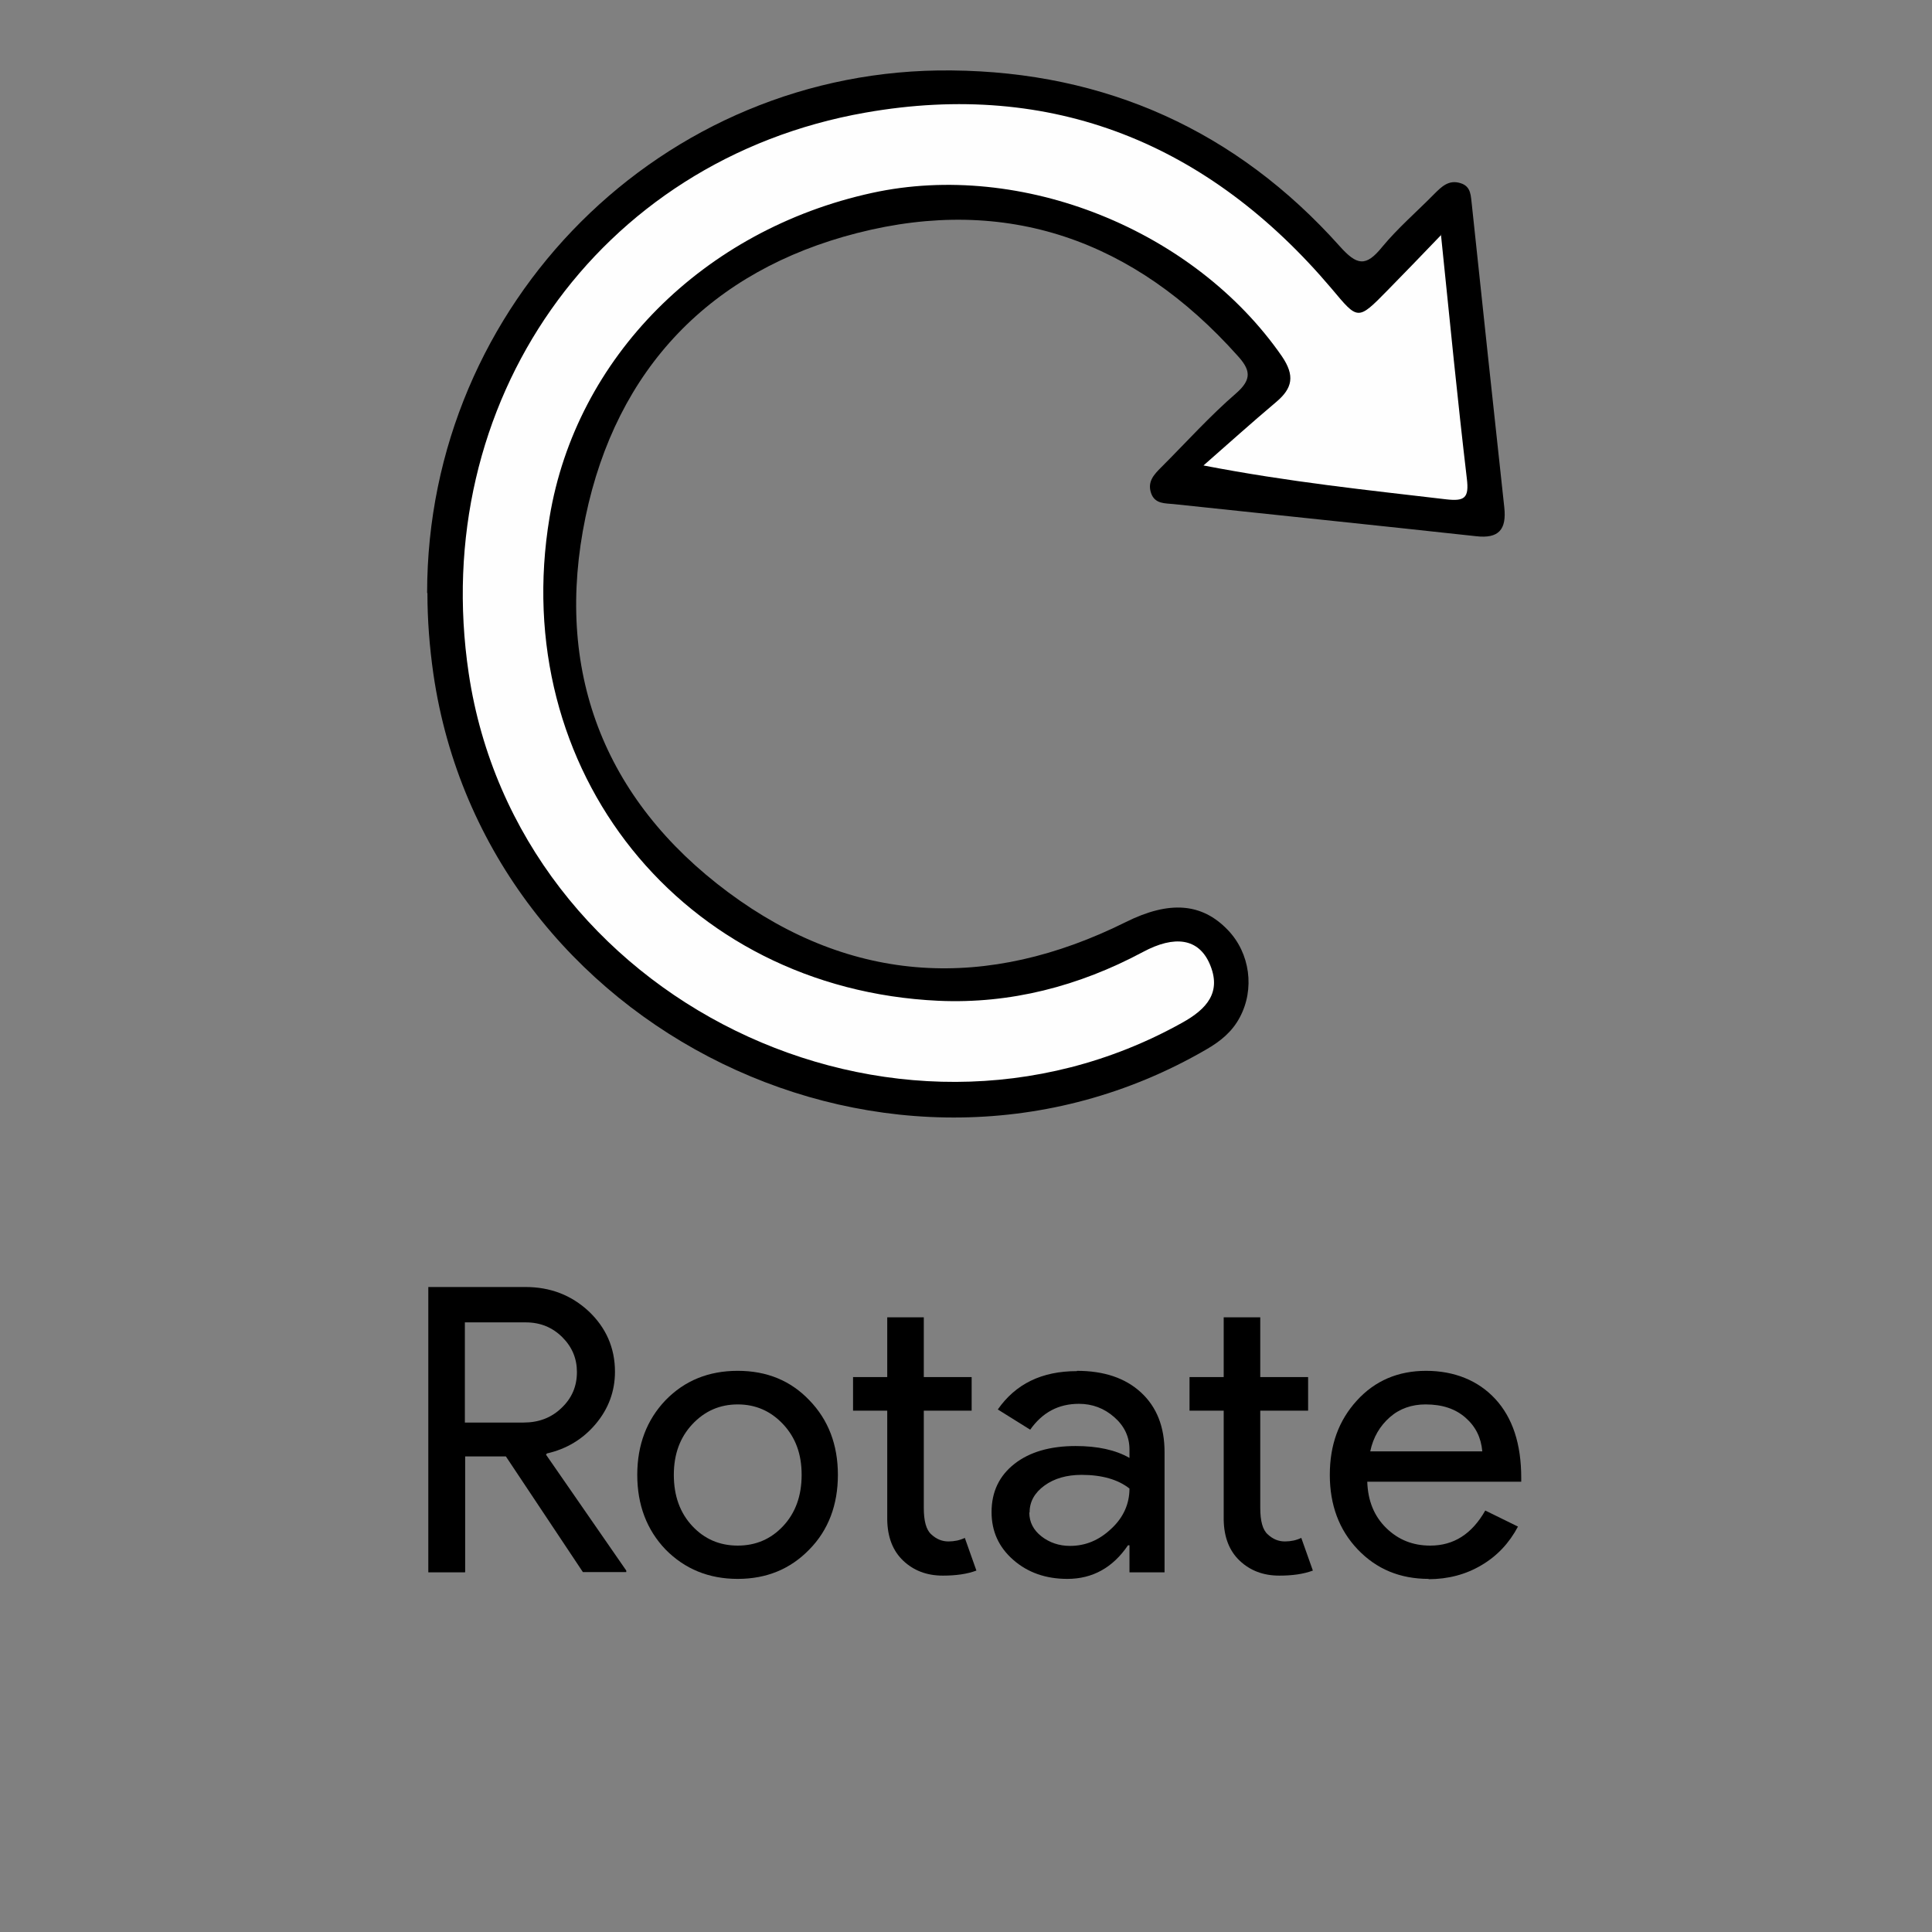 <?xml version="1.0" encoding="UTF-8"?>
<svg id="Layer_1" data-name="Layer 1" xmlns="http://www.w3.org/2000/svg" viewBox="0 0 65 65">
  <rect x="0" y="0" width="65" height="65" fill="#808080" stroke="none"/>
  <g>
    <path d="M14.37,19.95c0-9.75,7.92-17.69,17.65-17.58,5.18,.05,9.58,2.03,13.05,5.91,.58,.65,.88,.71,1.43,.03,.53-.64,1.17-1.19,1.75-1.78,.25-.25,.49-.49,.88-.37,.38,.11,.35,.45,.39,.74,.36,3.39,.72,6.78,1.09,10.17,.08,.74-.18,1.06-.95,.97-3.39-.37-6.78-.72-10.17-1.08-.29-.03-.63,0-.76-.36-.14-.4,.1-.64,.35-.89,.83-.83,1.62-1.71,2.51-2.48,.55-.48,.47-.8,.04-1.27-3.46-3.87-7.75-5.41-12.79-4.12-4.93,1.26-8.1,4.56-9.14,9.55-1.07,5.13,.59,9.5,4.8,12.63,4.17,3.1,8.72,3.32,13.38,1,1.45-.72,2.55-.65,3.43,.27,.75,.78,.91,1.99,.4,2.94-.26,.49-.66,.81-1.13,1.08-10.49,6.09-24.25-.61-26-12.64-.13-.91-.2-1.81-.2-2.72Z"/>
    <path d="M48.48,7.9c.3,2.93,.56,5.57,.87,8.2,.08,.65-.07,.77-.69,.7-2.63-.31-5.27-.58-8.17-1.14,.81-.71,1.61-1.43,2.44-2.13,.56-.47,.64-.89,.2-1.54-2.95-4.26-8.76-6.6-13.79-5.5-5.68,1.24-9.96,5.54-10.85,10.91-1.42,8.51,4.46,15.87,13.08,16.27,2.42,.11,4.73-.49,6.88-1.64,1.08-.58,1.87-.45,2.24,.38,.43,.97-.09,1.54-.92,2-9.7,5.41-22.36-.78-24-11.75-1.36-9.09,4.31-17.28,13.34-18.87,6.29-1.11,11.56,1.04,15.69,5.92,.89,1.06,.87,1.09,1.88,.06,.55-.56,1.1-1.13,1.82-1.88Z" style="fill: #fefefe;"/>
  </g>
  <g>
    <path d="M15.64,52.9h-1.23v-9.6h3.27c.83,0,1.54,.27,2.13,.82,.58,.55,.88,1.23,.88,2.03,0,.66-.22,1.25-.65,1.76-.43,.51-.98,.84-1.64,.99l-.03,.04,2.7,3.9v.05h-1.46l-2.59-3.89h-1.37v3.89Zm0-8.42v3.38h1.98c.5,0,.93-.16,1.27-.49,.35-.33,.52-.73,.52-1.21,0-.45-.16-.84-.49-1.17s-.74-.5-1.23-.5h-2.07Z"/>
    <path d="M21.44,49.62c0-1.01,.32-1.85,.95-2.51,.64-.66,1.45-.99,2.43-.99s1.78,.33,2.41,.99c.64,.66,.96,1.5,.96,2.51s-.32,1.86-.96,2.51c-.64,.66-1.44,.99-2.41,.99s-1.78-.33-2.43-.99c-.63-.66-.95-1.5-.95-2.51Zm1.23,0c0,.71,.21,1.28,.62,1.72,.41,.44,.92,.66,1.53,.66s1.12-.22,1.53-.66c.41-.44,.62-1.01,.62-1.72s-.21-1.26-.62-1.7c-.42-.45-.93-.67-1.53-.67s-1.11,.22-1.53,.67c-.41,.44-.62,1-.62,1.7Z"/>
    <path d="M31.72,53.01c-.54,0-.98-.17-1.33-.5-.35-.33-.53-.79-.54-1.38v-3.67h-1.15v-1.13h1.15v-2.01h1.23v2.01h1.61v1.13h-1.61v3.27c0,.44,.08,.74,.25,.89,.17,.16,.36,.24,.58,.24,.1,0,.19-.01,.29-.03,.09-.02,.18-.05,.26-.09l.39,1.1c-.32,.12-.7,.17-1.13,.17Z"/>
    <path d="M36.23,46.12c.91,0,1.63,.24,2.16,.73s.79,1.16,.79,2v4.05h-1.18v-.91h-.05c-.51,.75-1.19,1.13-2.04,1.13-.72,0-1.33-.21-1.82-.64-.49-.43-.73-.96-.73-1.61,0-.68,.26-1.22,.77-1.62s1.2-.6,2.06-.6c.73,0,1.34,.13,1.81,.4v-.28c0-.43-.17-.79-.51-1.09-.34-.3-.74-.45-1.19-.45-.69,0-1.23,.29-1.64,.87l-1.09-.68c.6-.86,1.48-1.29,2.66-1.29Zm-1.6,4.77c0,.32,.14,.59,.41,.8,.27,.21,.59,.32,.96,.32,.52,0,.98-.19,1.39-.58,.41-.38,.61-.84,.61-1.35-.38-.3-.92-.46-1.61-.46-.5,0-.92,.12-1.25,.36s-.5,.54-.5,.9Z"/>
    <path d="M43.04,53.01c-.54,0-.98-.17-1.33-.5-.35-.33-.53-.79-.54-1.38v-3.67h-1.15v-1.13h1.15v-2.01h1.23v2.01h1.61v1.13h-1.61v3.27c0,.44,.08,.74,.25,.89,.17,.16,.36,.24,.58,.24,.1,0,.19-.01,.29-.03,.09-.02,.18-.05,.26-.09l.39,1.1c-.32,.12-.7,.17-1.13,.17Z"/>
    <path d="M48.07,53.12c-.97,0-1.76-.33-2.39-.99-.63-.66-.94-1.5-.94-2.51s.3-1.83,.91-2.5c.61-.67,1.39-1,2.33-1s1.75,.32,2.33,.95c.58,.63,.87,1.51,.87,2.65v.13h-5.18c.02,.64,.23,1.16,.64,1.56s.9,.59,1.48,.59c.79,0,1.4-.39,1.85-1.18l1.1,.54c-.29,.55-.7,.99-1.23,1.3-.52,.31-1.12,.47-1.78,.47Zm-1.97-4.29h3.77c-.04-.46-.22-.83-.56-1.13s-.78-.45-1.35-.45c-.46,0-.87,.14-1.2,.43-.33,.29-.56,.67-.66,1.15Z"/>
  </g>
</svg>